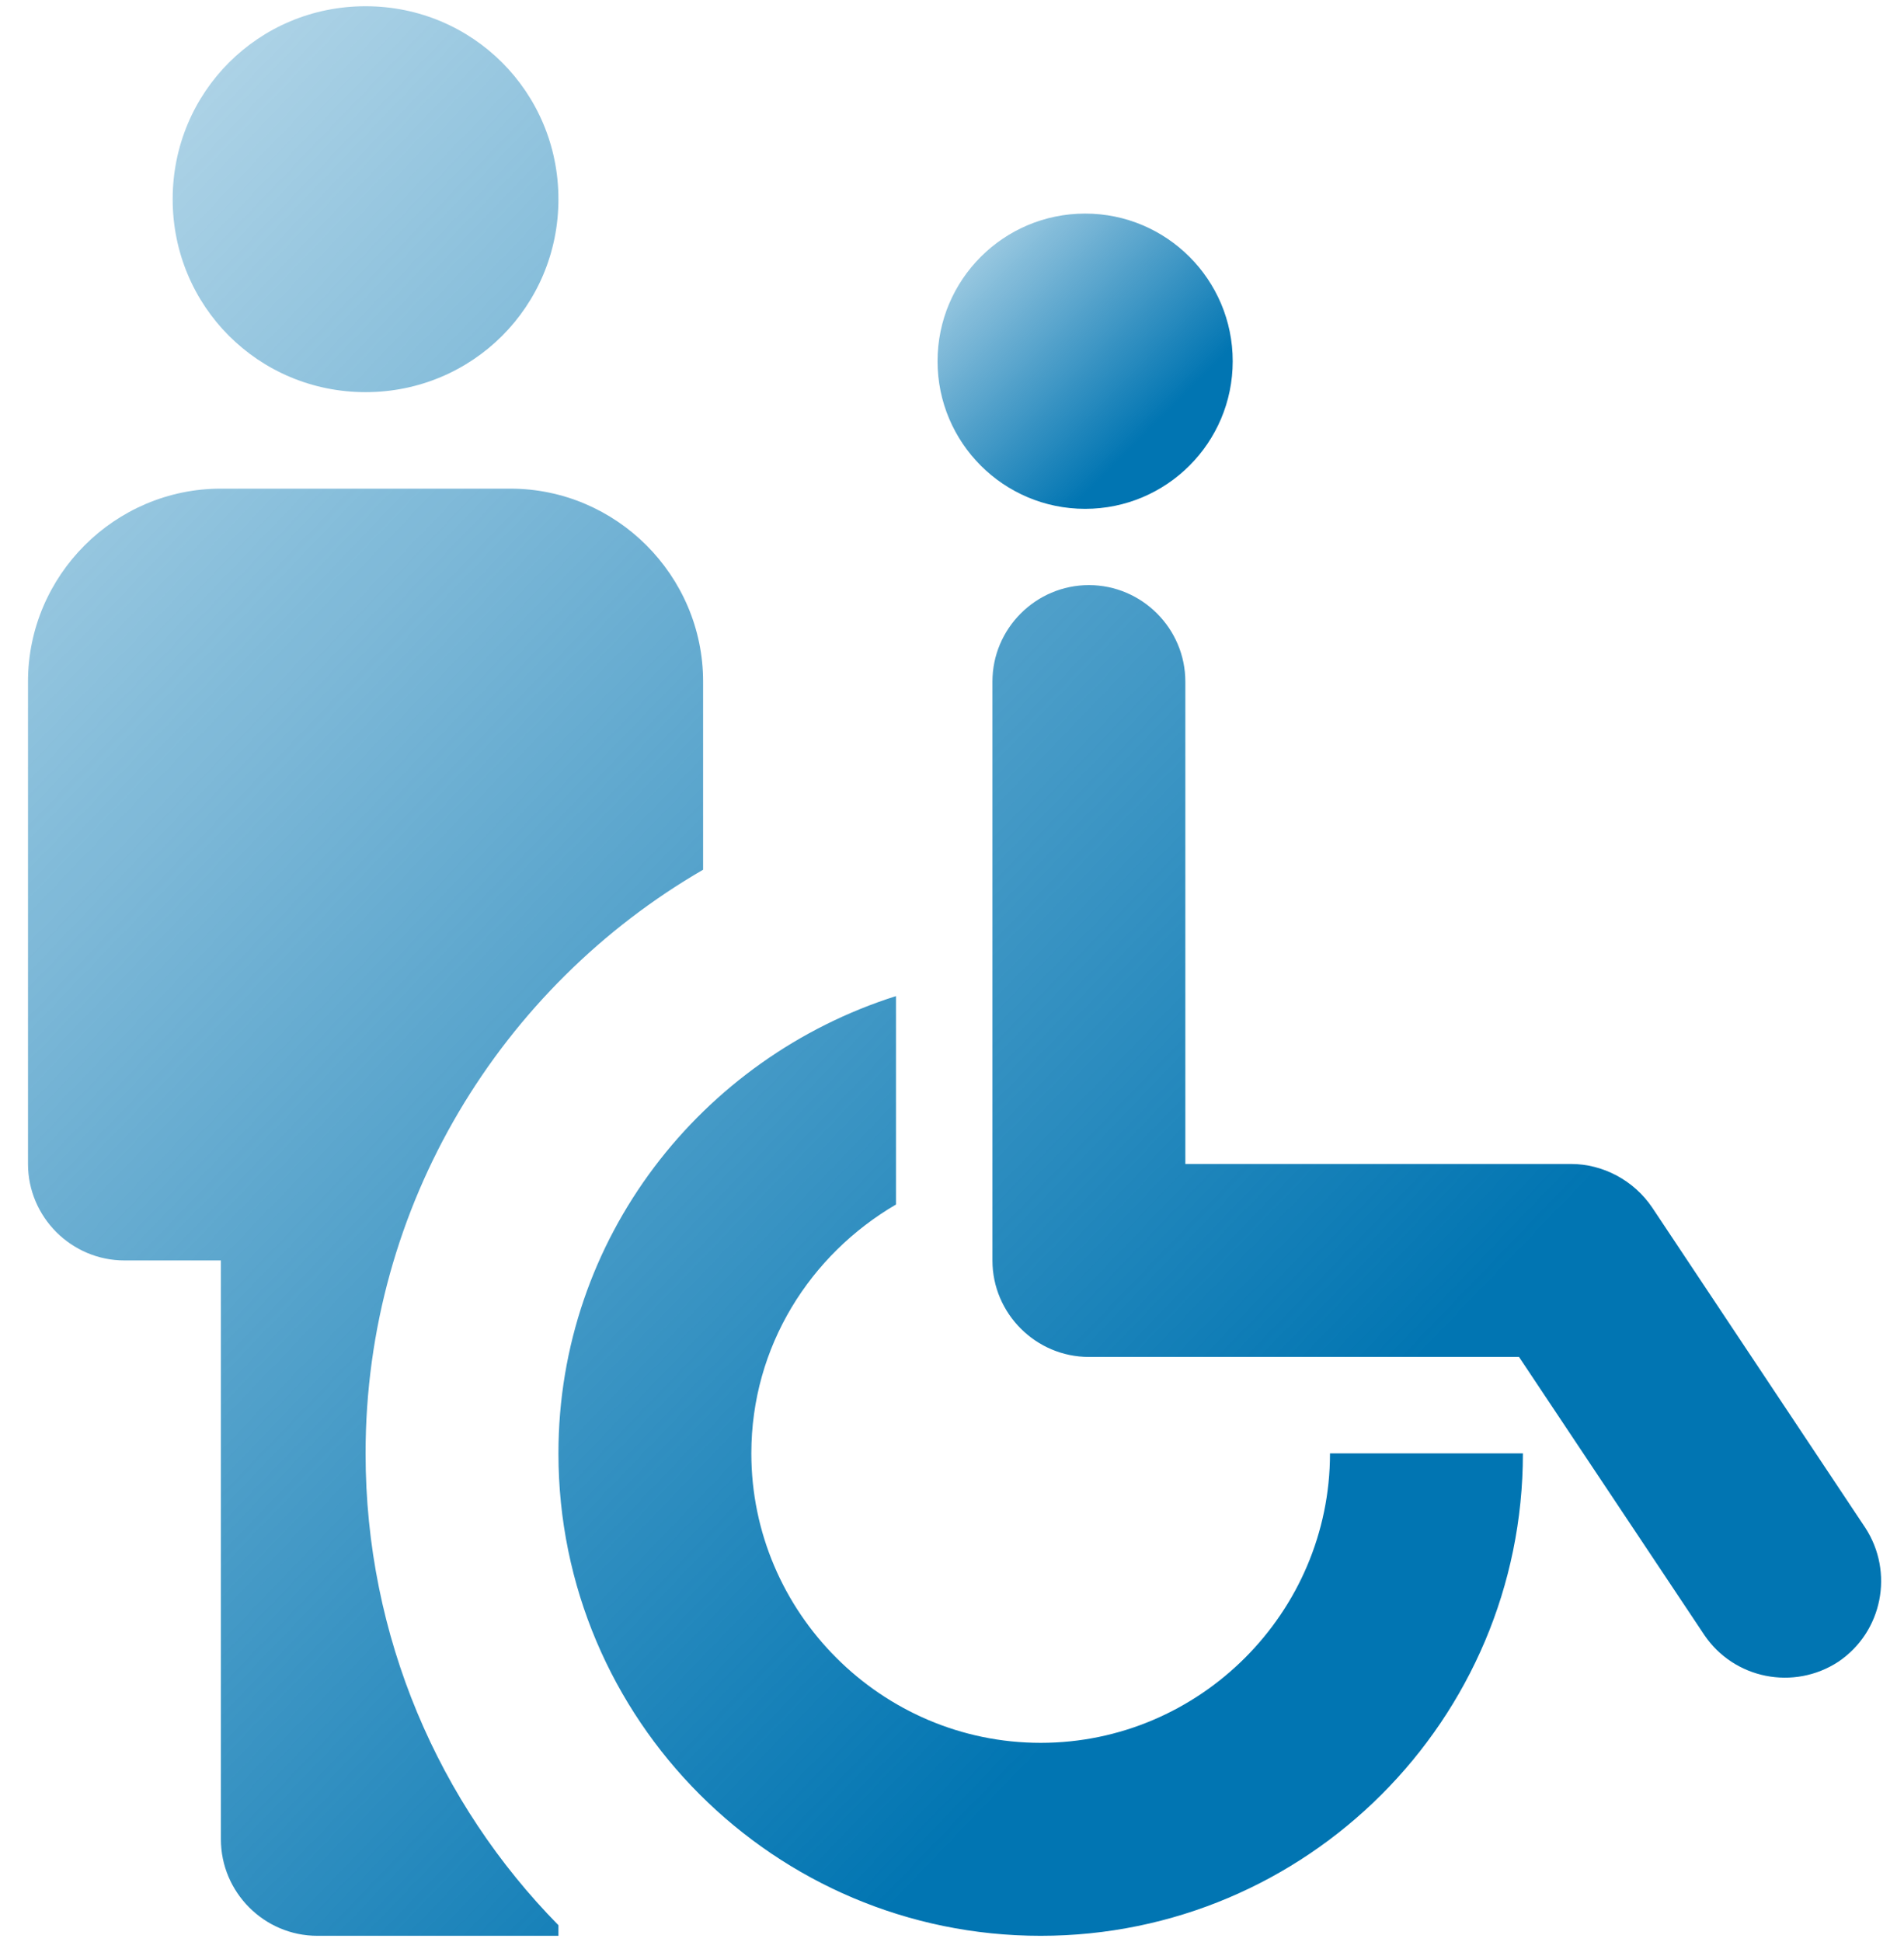 <svg width="51" height="52" viewBox="0 0 51 52" fill="none" xmlns="http://www.w3.org/2000/svg">
<path d="M4.625 5.334C4.625 2.466 6.924 0.167 9.792 0.167C12.659 0.167 14.958 2.466 14.958 5.334C14.958 8.201 12.659 10.5 9.792 10.5C6.924 10.5 4.625 8.201 4.625 5.334ZM18.833 23.288V18.25C18.833 15.409 16.508 13.084 13.667 13.084H5.917C3.075 13.084 0.75 15.409 0.75 18.25V31.167C0.75 32.588 1.913 33.75 3.333 33.75H5.917V49.25C5.917 50.671 7.079 51.834 8.5 51.834H14.958V51.55C11.755 48.294 9.792 43.825 9.792 38.917C9.792 32.252 13.434 26.414 18.833 23.288ZM35.625 38.917C35.625 43.179 32.138 46.667 27.875 46.667C23.613 46.667 20.125 43.179 20.125 38.917C20.125 36.05 21.701 33.595 24 32.252V26.672C18.782 28.325 14.958 33.156 14.958 38.917C14.958 46.047 20.745 51.834 27.875 51.834C35.005 51.834 40.792 46.047 40.792 38.917H35.625ZM42.083 31.167H31.75V18.25C31.75 16.829 30.587 15.667 29.167 15.667C27.746 15.667 26.583 16.829 26.583 18.25V33.75C26.583 35.171 27.746 36.334 29.167 36.334H40.688L45.648 43.774C46.449 44.962 48.051 45.272 49.239 44.497C50.428 43.696 50.737 42.094 49.962 40.906L44.253 32.33C43.763 31.606 42.936 31.167 42.083 31.167Z" fill="url(#paint0_linear_107_6)"/>
<ellipse cx="29.066" cy="9.672" rx="3.953" ry="3.953" fill="url(#paint1_linear_107_6)"/>
<defs>
<linearGradient id="paint0_linear_107_6" x1="50.388" y1="51.959" x2="-1.238" y2="2.361" gradientUnits="userSpaceOnUse">
<stop offset="0.275" stop-color="#0175B2"/>
<stop offset="0.957" stop-color="#0175B2" stop-opacity="0.3"/>
</linearGradient>
<linearGradient id="paint1_linear_107_6" x1="33.018" y1="13.644" x2="25.113" y2="5.739" gradientUnits="userSpaceOnUse">
<stop offset="0.275" stop-color="#0175B2"/>
<stop offset="0.957" stop-color="#0175B2" stop-opacity="0.3"/>
</linearGradient>
</defs>
</svg>
